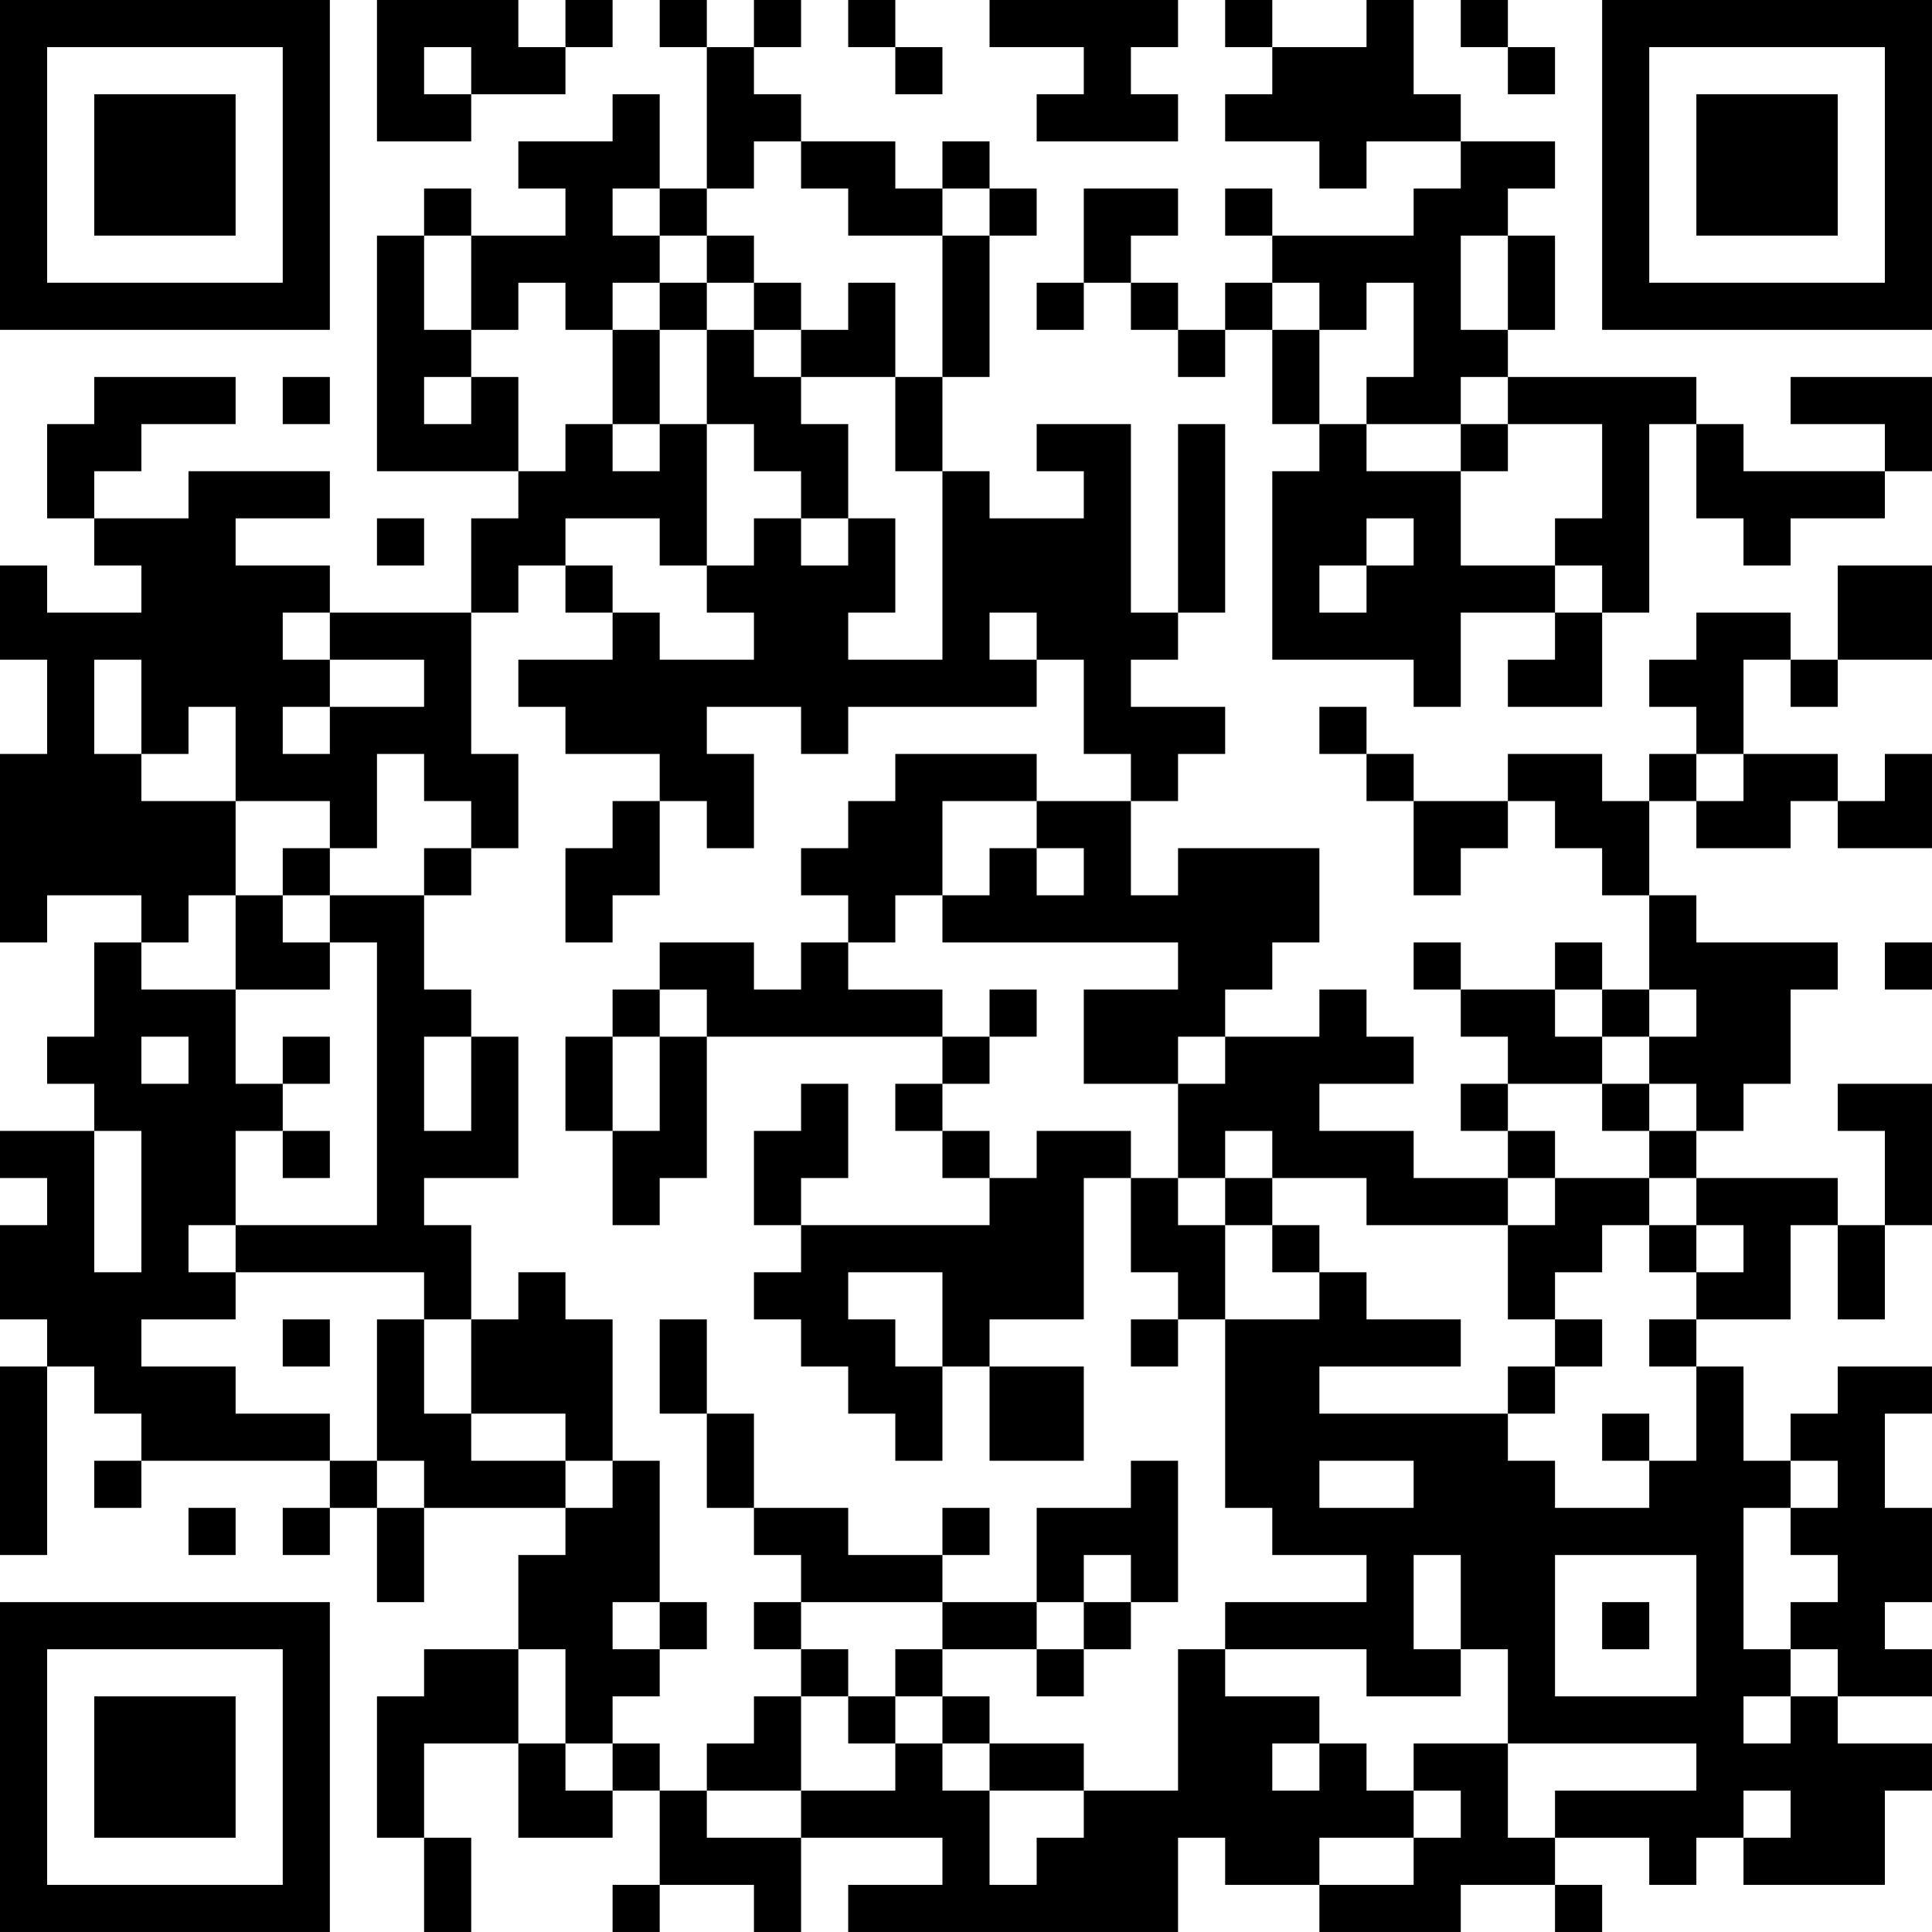 <?xml version="1.0" encoding="UTF-8"?>
<svg xmlns="http://www.w3.org/2000/svg" version="1.1" width="200" height="200" viewBox="0 0 200 200"><rect x="0" y="0" width="200" height="200" fill="#ffffff"/><g transform="scale(4.878)"><g transform="translate(0,0)"><path fill-rule="evenodd" d="M8 0L8 3L10 3L10 2L12 2L12 1L13 1L13 0L12 0L12 1L11 1L11 0ZM14 0L14 1L15 1L15 4L14 4L14 2L13 2L13 3L11 3L11 4L12 4L12 5L10 5L10 4L9 4L9 5L8 5L8 10L11 10L11 11L10 11L10 13L7 13L7 12L5 12L5 11L7 11L7 10L4 10L4 11L2 11L2 10L3 10L3 9L5 9L5 8L2 8L2 9L1 9L1 11L2 11L2 12L3 12L3 13L1 13L1 12L0 12L0 14L1 14L1 16L0 16L0 20L1 20L1 19L3 19L3 20L2 20L2 22L1 22L1 23L2 23L2 24L0 24L0 25L1 25L1 26L0 26L0 28L1 28L1 29L0 29L0 33L1 33L1 29L2 29L2 30L3 30L3 31L2 31L2 32L3 32L3 31L7 31L7 32L6 32L6 33L7 33L7 32L8 32L8 34L9 34L9 32L12 32L12 33L11 33L11 35L9 35L9 36L8 36L8 39L9 39L9 41L10 41L10 39L9 39L9 37L11 37L11 39L13 39L13 38L14 38L14 40L13 40L13 41L14 41L14 40L16 40L16 41L17 41L17 39L20 39L20 40L18 40L18 41L25 41L25 39L26 39L26 40L28 40L28 41L31 41L31 40L33 40L33 41L34 41L34 40L33 40L33 39L35 39L35 40L36 40L36 39L37 39L37 40L40 40L40 38L41 38L41 37L39 37L39 36L41 36L41 35L40 35L40 34L41 34L41 32L40 32L40 30L41 30L41 29L39 29L39 30L38 30L38 31L37 31L37 29L36 29L36 28L38 28L38 26L39 26L39 28L40 28L40 26L41 26L41 23L39 23L39 24L40 24L40 26L39 26L39 25L36 25L36 24L37 24L37 23L38 23L38 21L39 21L39 20L36 20L36 19L35 19L35 17L36 17L36 18L38 18L38 17L39 17L39 18L41 18L41 16L40 16L40 17L39 17L39 16L37 16L37 14L38 14L38 15L39 15L39 14L41 14L41 12L39 12L39 14L38 14L38 13L36 13L36 14L35 14L35 15L36 15L36 16L35 16L35 17L34 17L34 16L32 16L32 17L30 17L30 16L29 16L29 15L28 15L28 16L29 16L29 17L30 17L30 19L31 19L31 18L32 18L32 17L33 17L33 18L34 18L34 19L35 19L35 21L34 21L34 20L33 20L33 21L31 21L31 20L30 20L30 21L31 21L31 22L32 22L32 23L31 23L31 24L32 24L32 25L30 25L30 24L28 24L28 23L30 23L30 22L29 22L29 21L28 21L28 22L26 22L26 21L27 21L27 20L28 20L28 18L25 18L25 19L24 19L24 17L25 17L25 16L26 16L26 15L24 15L24 14L25 14L25 13L26 13L26 9L25 9L25 13L24 13L24 9L22 9L22 10L23 10L23 11L21 11L21 10L20 10L20 8L21 8L21 5L22 5L22 4L21 4L21 3L20 3L20 4L19 4L19 3L17 3L17 2L16 2L16 1L17 1L17 0L16 0L16 1L15 1L15 0ZM18 0L18 1L19 1L19 2L20 2L20 1L19 1L19 0ZM21 0L21 1L23 1L23 2L22 2L22 3L25 3L25 2L24 2L24 1L25 1L25 0ZM26 0L26 1L27 1L27 2L26 2L26 3L28 3L28 4L29 4L29 3L31 3L31 4L30 4L30 5L27 5L27 4L26 4L26 5L27 5L27 6L26 6L26 7L25 7L25 6L24 6L24 5L25 5L25 4L23 4L23 6L22 6L22 7L23 7L23 6L24 6L24 7L25 7L25 8L26 8L26 7L27 7L27 9L28 9L28 10L27 10L27 14L30 14L30 15L31 15L31 13L33 13L33 14L32 14L32 15L34 15L34 13L35 13L35 9L36 9L36 11L37 11L37 12L38 12L38 11L40 11L40 10L41 10L41 8L38 8L38 9L40 9L40 10L37 10L37 9L36 9L36 8L32 8L32 7L33 7L33 5L32 5L32 4L33 4L33 3L31 3L31 2L30 2L30 0L29 0L29 1L27 1L27 0ZM31 0L31 1L32 1L32 2L33 2L33 1L32 1L32 0ZM9 1L9 2L10 2L10 1ZM16 3L16 4L15 4L15 5L14 5L14 4L13 4L13 5L14 5L14 6L13 6L13 7L12 7L12 6L11 6L11 7L10 7L10 5L9 5L9 7L10 7L10 8L9 8L9 9L10 9L10 8L11 8L11 10L12 10L12 9L13 9L13 10L14 10L14 9L15 9L15 12L14 12L14 11L12 11L12 12L11 12L11 13L10 13L10 16L11 16L11 18L10 18L10 17L9 17L9 16L8 16L8 18L7 18L7 17L5 17L5 15L4 15L4 16L3 16L3 14L2 14L2 16L3 16L3 17L5 17L5 19L4 19L4 20L3 20L3 21L5 21L5 23L6 23L6 24L5 24L5 26L4 26L4 27L5 27L5 28L3 28L3 29L5 29L5 30L7 30L7 31L8 31L8 32L9 32L9 31L8 31L8 28L9 28L9 30L10 30L10 31L12 31L12 32L13 32L13 31L14 31L14 34L13 34L13 35L14 35L14 36L13 36L13 37L12 37L12 35L11 35L11 37L12 37L12 38L13 38L13 37L14 37L14 38L15 38L15 39L17 39L17 38L19 38L19 37L20 37L20 38L21 38L21 40L22 40L22 39L23 39L23 38L25 38L25 35L26 35L26 36L28 36L28 37L27 37L27 38L28 38L28 37L29 37L29 38L30 38L30 39L28 39L28 40L30 40L30 39L31 39L31 38L30 38L30 37L32 37L32 39L33 39L33 38L36 38L36 37L32 37L32 35L31 35L31 33L30 33L30 35L31 35L31 36L29 36L29 35L26 35L26 34L29 34L29 33L27 33L27 32L26 32L26 28L28 28L28 27L29 27L29 28L31 28L31 29L28 29L28 30L32 30L32 31L33 31L33 32L35 32L35 31L36 31L36 29L35 29L35 28L36 28L36 27L37 27L37 26L36 26L36 25L35 25L35 24L36 24L36 23L35 23L35 22L36 22L36 21L35 21L35 22L34 22L34 21L33 21L33 22L34 22L34 23L32 23L32 24L33 24L33 25L32 25L32 26L29 26L29 25L27 25L27 24L26 24L26 25L25 25L25 23L26 23L26 22L25 22L25 23L23 23L23 21L25 21L25 20L20 20L20 19L21 19L21 18L22 18L22 19L23 19L23 18L22 18L22 17L24 17L24 16L23 16L23 14L22 14L22 13L21 13L21 14L22 14L22 15L18 15L18 16L17 16L17 15L15 15L15 16L16 16L16 18L15 18L15 17L14 17L14 16L12 16L12 15L11 15L11 14L13 14L13 13L14 13L14 14L16 14L16 13L15 13L15 12L16 12L16 11L17 11L17 12L18 12L18 11L19 11L19 13L18 13L18 14L20 14L20 10L19 10L19 8L20 8L20 5L21 5L21 4L20 4L20 5L18 5L18 4L17 4L17 3ZM15 5L15 6L14 6L14 7L13 7L13 9L14 9L14 7L15 7L15 9L16 9L16 10L17 10L17 11L18 11L18 9L17 9L17 8L19 8L19 6L18 6L18 7L17 7L17 6L16 6L16 5ZM31 5L31 7L32 7L32 5ZM15 6L15 7L16 7L16 8L17 8L17 7L16 7L16 6ZM27 6L27 7L28 7L28 9L29 9L29 10L31 10L31 12L33 12L33 13L34 13L34 12L33 12L33 11L34 11L34 9L32 9L32 8L31 8L31 9L29 9L29 8L30 8L30 6L29 6L29 7L28 7L28 6ZM6 8L6 9L7 9L7 8ZM31 9L31 10L32 10L32 9ZM8 11L8 12L9 12L9 11ZM29 11L29 12L28 12L28 13L29 13L29 12L30 12L30 11ZM12 12L12 13L13 13L13 12ZM6 13L6 14L7 14L7 15L6 15L6 16L7 16L7 15L9 15L9 14L7 14L7 13ZM19 16L19 17L18 17L18 18L17 18L17 19L18 19L18 20L17 20L17 21L16 21L16 20L14 20L14 21L13 21L13 22L12 22L12 24L13 24L13 26L14 26L14 25L15 25L15 22L20 22L20 23L19 23L19 24L20 24L20 25L21 25L21 26L17 26L17 25L18 25L18 23L17 23L17 24L16 24L16 26L17 26L17 27L16 27L16 28L17 28L17 29L18 29L18 30L19 30L19 31L20 31L20 29L21 29L21 31L23 31L23 29L21 29L21 28L23 28L23 25L24 25L24 27L25 27L25 28L24 28L24 29L25 29L25 28L26 28L26 26L27 26L27 27L28 27L28 26L27 26L27 25L26 25L26 26L25 26L25 25L24 25L24 24L22 24L22 25L21 25L21 24L20 24L20 23L21 23L21 22L22 22L22 21L21 21L21 22L20 22L20 21L18 21L18 20L19 20L19 19L20 19L20 17L22 17L22 16ZM36 16L36 17L37 17L37 16ZM13 17L13 18L12 18L12 20L13 20L13 19L14 19L14 17ZM6 18L6 19L5 19L5 21L7 21L7 20L8 20L8 26L5 26L5 27L9 27L9 28L10 28L10 30L12 30L12 31L13 31L13 28L12 28L12 27L11 27L11 28L10 28L10 26L9 26L9 25L11 25L11 22L10 22L10 21L9 21L9 19L10 19L10 18L9 18L9 19L7 19L7 18ZM6 19L6 20L7 20L7 19ZM40 20L40 21L41 21L41 20ZM14 21L14 22L13 22L13 24L14 24L14 22L15 22L15 21ZM3 22L3 23L4 23L4 22ZM6 22L6 23L7 23L7 22ZM9 22L9 24L10 24L10 22ZM34 23L34 24L35 24L35 23ZM2 24L2 27L3 27L3 24ZM6 24L6 25L7 25L7 24ZM33 25L33 26L32 26L32 28L33 28L33 29L32 29L32 30L33 30L33 29L34 29L34 28L33 28L33 27L34 27L34 26L35 26L35 27L36 27L36 26L35 26L35 25ZM18 27L18 28L19 28L19 29L20 29L20 27ZM6 28L6 29L7 29L7 28ZM14 28L14 30L15 30L15 32L16 32L16 33L17 33L17 34L16 34L16 35L17 35L17 36L16 36L16 37L15 37L15 38L17 38L17 36L18 36L18 37L19 37L19 36L20 36L20 37L21 37L21 38L23 38L23 37L21 37L21 36L20 36L20 35L22 35L22 36L23 36L23 35L24 35L24 34L25 34L25 31L24 31L24 32L22 32L22 34L20 34L20 33L21 33L21 32L20 32L20 33L18 33L18 32L16 32L16 30L15 30L15 28ZM34 30L34 31L35 31L35 30ZM28 31L28 32L30 32L30 31ZM38 31L38 32L37 32L37 35L38 35L38 36L37 36L37 37L38 37L38 36L39 36L39 35L38 35L38 34L39 34L39 33L38 33L38 32L39 32L39 31ZM4 32L4 33L5 33L5 32ZM23 33L23 34L22 34L22 35L23 35L23 34L24 34L24 33ZM33 33L33 36L36 36L36 33ZM14 34L14 35L15 35L15 34ZM17 34L17 35L18 35L18 36L19 36L19 35L20 35L20 34ZM34 34L34 35L35 35L35 34ZM37 38L37 39L38 39L38 38ZM0 0L0 7L7 7L7 0ZM1 1L1 6L6 6L6 1ZM2 2L2 5L5 5L5 2ZM34 0L34 7L41 7L41 0ZM35 1L35 6L40 6L40 1ZM36 2L36 5L39 5L39 2ZM0 34L0 41L7 41L7 34ZM1 35L1 40L6 40L6 35ZM2 36L2 39L5 39L5 36Z" fill="#000000"/></g></g></svg>
